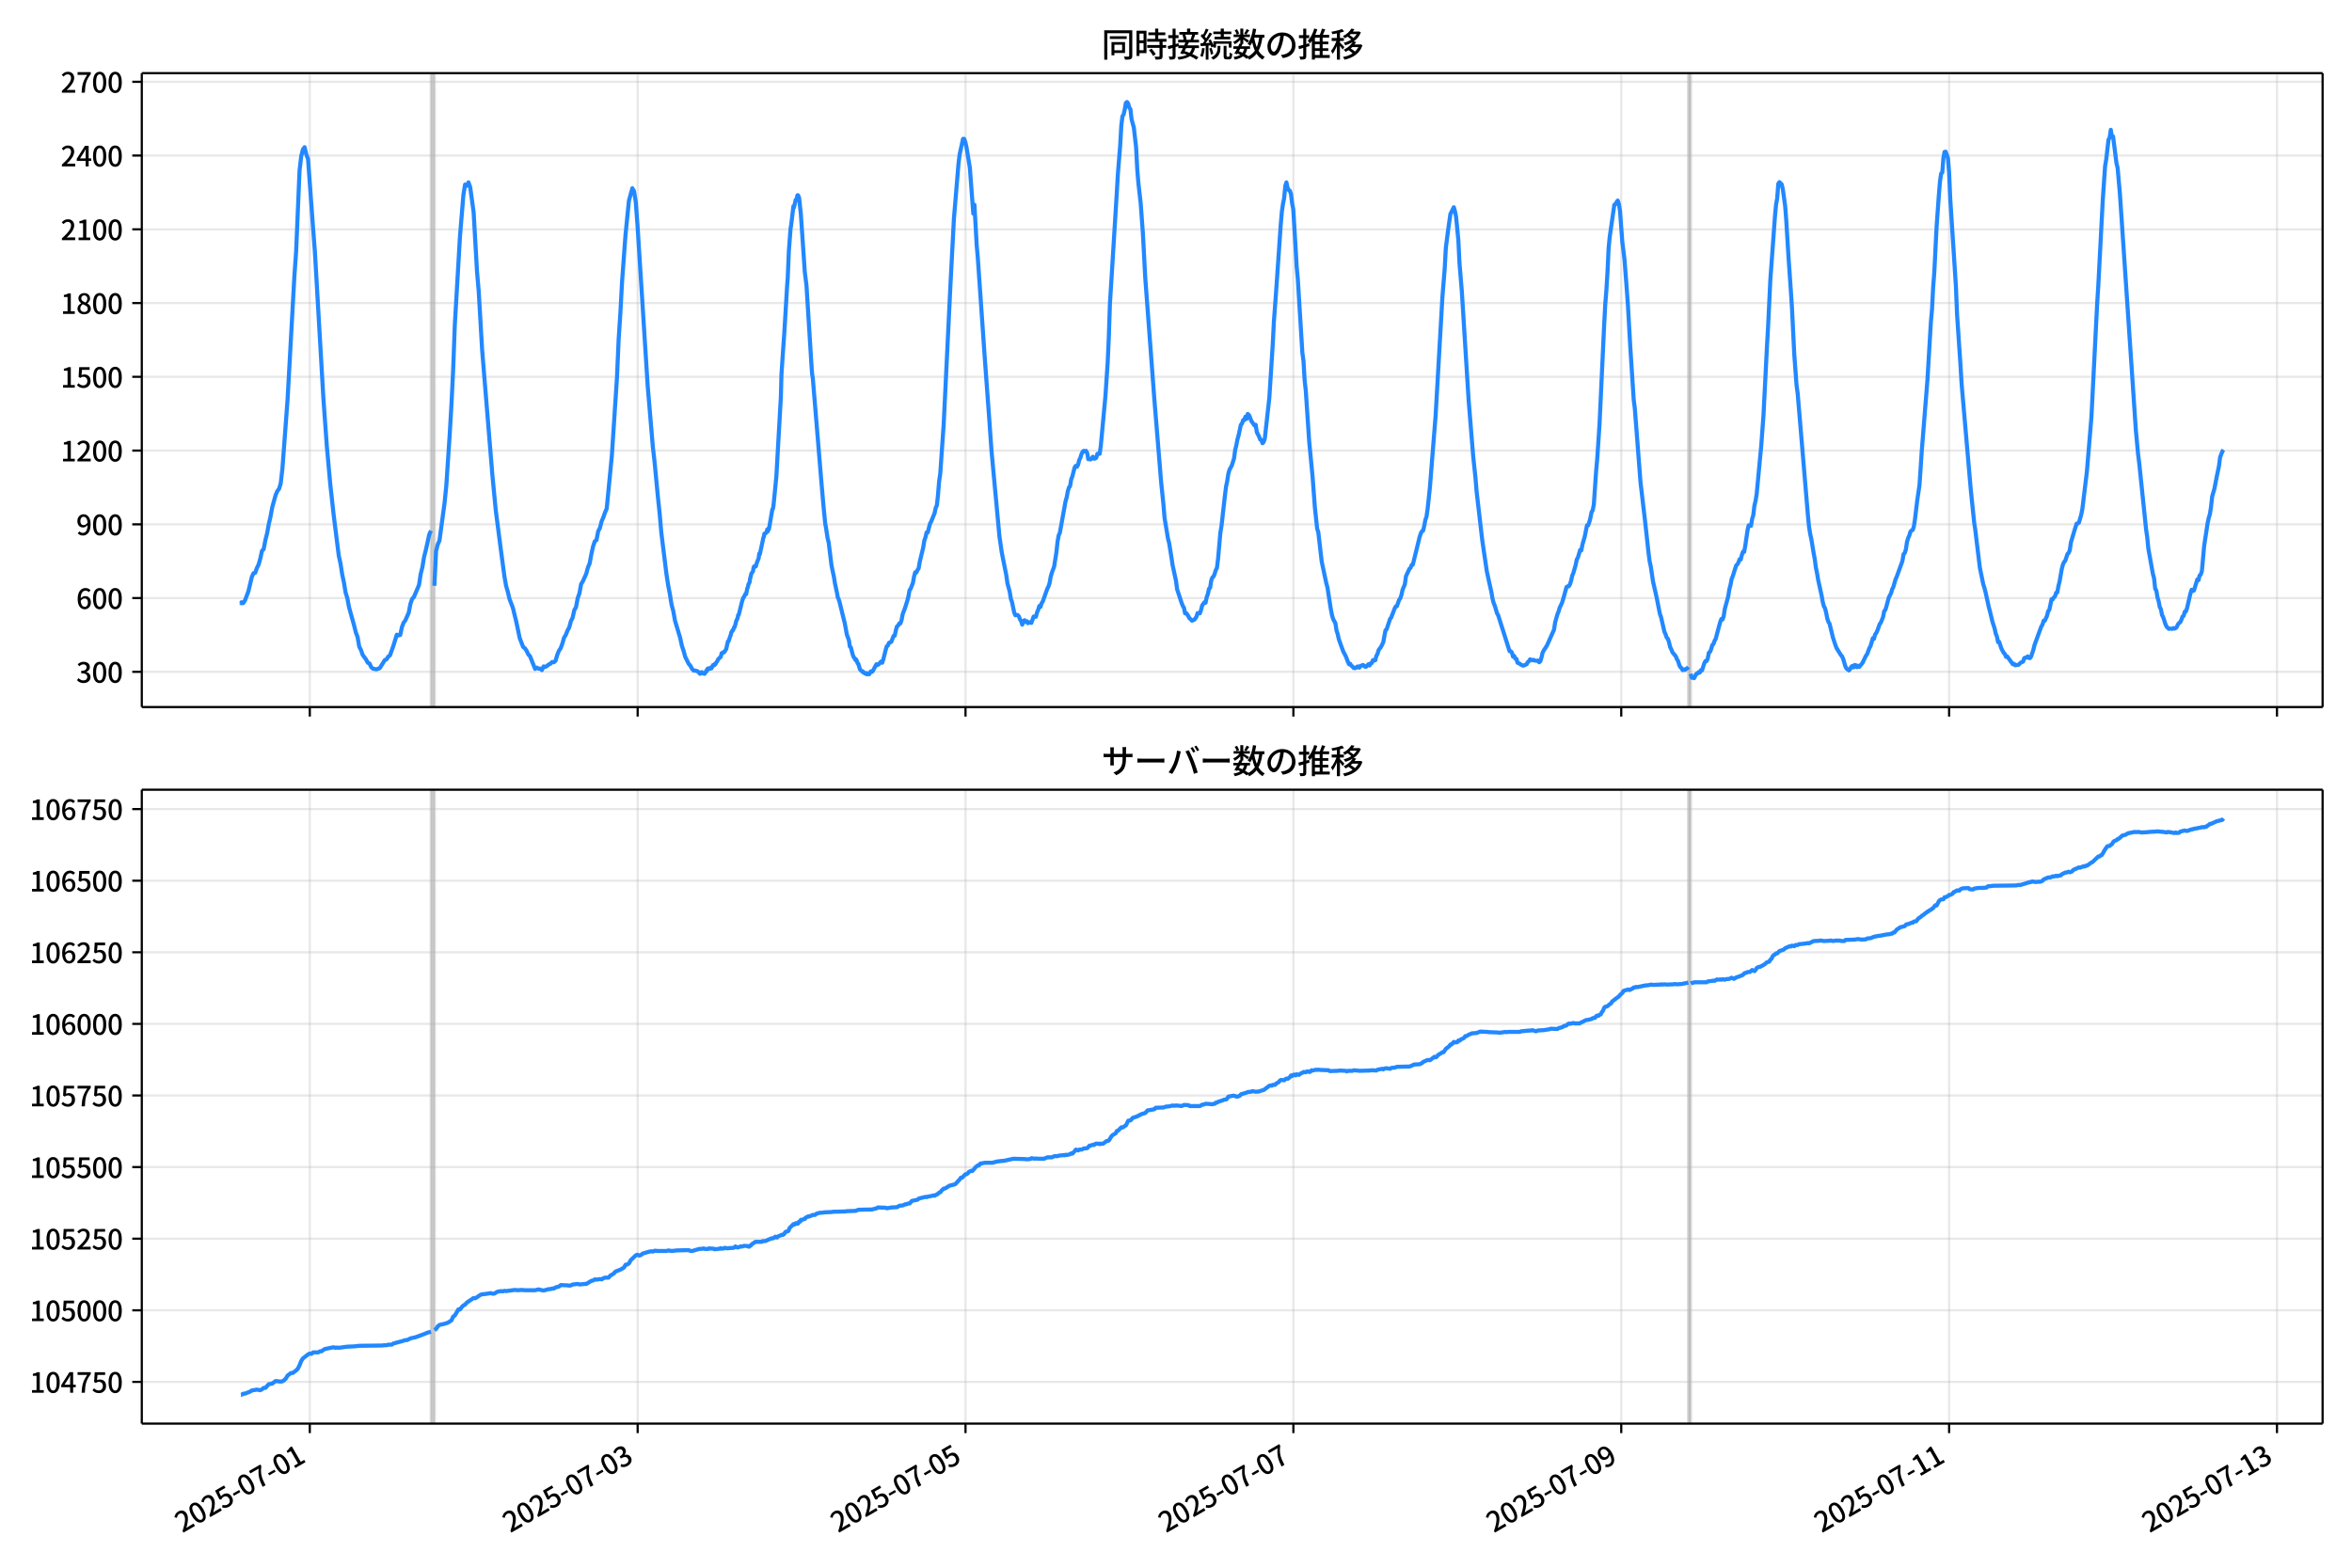 <!DOCTYPE svg  PUBLIC '-//W3C//DTD SVG 1.1//EN'  'http://www.w3.org/Graphics/SVG/1.1/DTD/svg11.dtd'>
<svg version="1.1" viewBox="0 0 864 576" xmlns="http://www.w3.org/2000/svg" xmlns:xlink="http://www.w3.org/1999/xlink">
 <defs>
  <style type="text/css">*{stroke-linejoin: round; stroke-linecap: butt}</style>
 </defs>
 <g id="aa">
  <g id="ab">
   <path d="m0 576h864v-576h-864z" fill="#fff"/>
  </g>
  <g id="ac">
   <g id="ad">
    <path d="m52.09 259.78h801.11v-232.9h-801.11z" fill="#fff"/>
   </g>
   <g id="ae">
    <path d="m158.34 259.78h1.255v-232.9h-1.255z" clip-path="url(#e)" fill="#808080" opacity=".3" stroke="#808080"/>
   </g>
   <g id="af">
    <path d="m620.23 259.78h.836v-232.9h-.836z" clip-path="url(#e)" fill="#808080" opacity=".3" stroke="#808080"/>
   </g>
   <g id="ag">
    <g id="ah">
     <g id="ai">
      <path d="m113.8 259.78v-232.9" clip-path="url(#e)" fill="none" stroke="#b0b0b0" stroke-linecap="square" stroke-opacity=".3" stroke-width=".8"/>
     </g>
     <g id="aj">
      <defs>
       <path id="h" d="m0 0v3.5" stroke="#000" stroke-width=".8"/>
      </defs>
      <use x="113.799" y="259.778" stroke="#000000" stroke-width=".8" xlink:href="#h"/>
     </g>
    </g>
    <g id="ak">
     <g id="al">
      <path d="m234.24 259.78v-232.9" clip-path="url(#e)" fill="none" stroke="#b0b0b0" stroke-linecap="square" stroke-opacity=".3" stroke-width=".8"/>
     </g>
     <g id="am">
      <use x="234.239" y="259.778" stroke="#000000" stroke-width=".8" xlink:href="#h"/>
     </g>
    </g>
    <g id="an">
     <g id="ao">
      <path d="m354.68 259.78v-232.9" clip-path="url(#e)" fill="none" stroke="#b0b0b0" stroke-linecap="square" stroke-opacity=".3" stroke-width=".8"/>
     </g>
     <g id="ap">
      <use x="354.679" y="259.778" stroke="#000000" stroke-width=".8" xlink:href="#h"/>
     </g>
    </g>
    <g id="aq">
     <g id="ar">
      <path d="m475.12 259.78v-232.9" clip-path="url(#e)" fill="none" stroke="#b0b0b0" stroke-linecap="square" stroke-opacity=".3" stroke-width=".8"/>
     </g>
     <g id="as">
      <use x="475.12" y="259.778" stroke="#000000" stroke-width=".8" xlink:href="#h"/>
     </g>
    </g>
    <g id="at">
     <g id="au">
      <path d="m595.56 259.78v-232.9" clip-path="url(#e)" fill="none" stroke="#b0b0b0" stroke-linecap="square" stroke-opacity=".3" stroke-width=".8"/>
     </g>
     <g id="av">
      <use x="595.56" y="259.778" stroke="#000000" stroke-width=".8" xlink:href="#h"/>
     </g>
    </g>
    <g id="aw">
     <g id="ax">
      <path d="m716 259.78v-232.9" clip-path="url(#e)" fill="none" stroke="#b0b0b0" stroke-linecap="square" stroke-opacity=".3" stroke-width=".8"/>
     </g>
     <g id="ay">
      <use x="716.001" y="259.778" stroke="#000000" stroke-width=".8" xlink:href="#h"/>
     </g>
    </g>
    <g id="az">
     <g id="ba">
      <path d="m836.44 259.78v-232.9" clip-path="url(#e)" fill="none" stroke="#b0b0b0" stroke-linecap="square" stroke-opacity=".3" stroke-width=".8"/>
     </g>
     <g id="bb">
      <use x="836.441" y="259.778" stroke="#000000" stroke-width=".8" xlink:href="#h"/>
     </g>
    </g>
   </g>
   <g id="bc">
    <g id="bd">
     <g id="be">
      <path d="m52.09 246.84h801.11" clip-path="url(#e)" fill="none" stroke="#b0b0b0" stroke-linecap="square" stroke-opacity=".3" stroke-width=".8"/>
     </g>
     <g id="bf">
      <defs>
       <path id="f" d="m0 0h-3.5" stroke="#000" stroke-width=".8"/>
      </defs>
      <use x="52.09" y="246.843" stroke="#000000" stroke-width=".8" xlink:href="#f"/>
     </g>
     <g id="bg">
      <!-- 300 -->
      <g transform="translate(27.99 250.83) scale(.1 -.1)">
       <defs>
        <path id="l" transform="scale(.016)" d="m1715-90q-371 0-656 90t-503 240q-217 150-377 323l359 474q211-205 479-359 269-153 634-153 269 0 467 92 199 93 311 266t112 423q0 256-125 451t-429 300q-304 106-835 106v551q467 0 732 105 266 106 384 291 119 186 119 423 0 307-192 489-192 183-531 183-269 0-503-119-233-118-438-316l-384 460q282 256 614 413 333 157 737 157 422 0 748-144 327-144 512-413 186-269 186-659 0-403-221-685-221-281-592-422v-26q269-70 490-227t349-400 128-557q0-422-215-726-214-304-573-468-358-163-787-163z"/>
        <path id="a" transform="scale(.016)" d="m1830-90q-460 0-806 275-346 276-535 823-188 547-188 1366 0 820 188 1357 189 538 535 803 346 266 806 266 461 0 800-269 340-269 528-803 189-534 189-1354 0-819-189-1366-188-547-528-823-339-275-800-275zm0 589q237 0 422 185 186 186 288 599 103 413 103 1091 0 679-103 1082-102 403-288 582-185 180-422 180-236 0-422-180-186-179-292-582-105-403-105-1082 0-678 105-1091 106-413 292-599 186-185 422-185z"/>
       </defs>
       <use xlink:href="#l"/>
       <use transform="translate(57)" xlink:href="#a"/>
       <use transform="translate(114)" xlink:href="#a"/>
      </g>
     </g>
    </g>
    <g id="bh">
     <g id="bi">
      <path d="m52.09 219.75h801.11" clip-path="url(#e)" fill="none" stroke="#b0b0b0" stroke-linecap="square" stroke-opacity=".3" stroke-width=".8"/>
     </g>
     <g id="bj">
      <use x="52.09" y="219.745" stroke="#000000" stroke-width=".8" xlink:href="#f"/>
     </g>
     <g id="bk">
      <!-- 600 -->
      <g transform="translate(27.99 223.73) scale(.1 -.1)">
       <defs>
        <path id="k" transform="scale(.016)" d="m1971-90q-339 0-634 144-294 144-518 435-224 292-352 733-128 442-128 1044 0 678 147 1161 148 483 397 784 250 301 570 445t665 144q397 0 688-147 292-147 490-359l-403-448q-128 154-327 253-198 99-409 99-307 0-567-182-259-182-413-605-153-422-153-1145 0-608 115-1002t326-589q212-195 493-195 212 0 375 121 163 122 259 343t96 522q0 300-90 511-89 212-259 320-169 109-419 109-211 0-451-134t-458-461l-25 538q134 192 313 323t374 201q196 71 375 71 397 0 694-163 298-163 467-490 170-326 170-825 0-468-195-817-195-348-512-544-317-195-701-195z"/>
       </defs>
       <use xlink:href="#k"/>
       <use transform="translate(57)" xlink:href="#a"/>
       <use transform="translate(114)" xlink:href="#a"/>
      </g>
     </g>
    </g>
    <g id="bl">
     <g id="bm">
      <path d="m52.09 192.65h801.11" clip-path="url(#e)" fill="none" stroke="#b0b0b0" stroke-linecap="square" stroke-opacity=".3" stroke-width=".8"/>
     </g>
     <g id="bn">
      <use x="52.09" y="192.647" stroke="#000000" stroke-width=".8" xlink:href="#f"/>
     </g>
     <g id="bo">
      <!-- 900 -->
      <g transform="translate(27.99 196.63) scale(.1 -.1)">
       <defs>
        <path id="p" transform="scale(.016)" d="m1562-90q-410 0-708 150-297 151-502 356l403 461q141-160 346-256t422-96q224 0 425 102 202 103 352 333 151 230 237 614 87 384 87 941 0 589-115 970t-323 563-496 182q-205 0-372-118-166-118-262-336t-96-525q0-301 86-512 87-211 259-323 173-112 417-112 224 0 460 141 237 141 448 461l32-544q-134-180-313-314t-371-208-384-74q-391 0-689 166-297 167-467 496-169 330-169 823 0 467 195 816t515 541 698 192q339 0 636-138 298-137 519-419 221-281 349-710t128-1018q0-691-141-1187t-391-807q-249-310-563-461-313-150-652-150z"/>
       </defs>
       <use xlink:href="#p"/>
       <use transform="translate(57)" xlink:href="#a"/>
       <use transform="translate(114)" xlink:href="#a"/>
      </g>
     </g>
    </g>
    <g id="bp">
     <g id="bq">
      <path d="m52.09 165.55h801.11" clip-path="url(#e)" fill="none" stroke="#b0b0b0" stroke-linecap="square" stroke-opacity=".3" stroke-width=".8"/>
     </g>
     <g id="br">
      <use x="52.09" y="165.549" stroke="#000000" stroke-width=".8" xlink:href="#f"/>
     </g>
     <g id="bs">
      <!-- 1200 -->
      <g transform="translate(22.29 169.53) scale(.1 -.1)">
       <defs>
        <path id="g" transform="scale(.016)" d="m544 0v608h1037v3277h-845v467q333 58 579 147 247 90 451 218h557v-4109h915v-608h-2694z"/>
        <path id="c" transform="scale(.016)" d="m282 0v429q697 621 1164 1136 468 515 701 956 234 442 234 826 0 256-87 451-86 196-262 301-176 106-445 106-275 0-506-151-230-150-422-368l-416 410q301 333 637 518 336 186 803 186 429 0 749-176t496-493 176-745q0-455-224-919t-615-935q-390-470-889-950 186 20 394 36t374 16h1184v-634h-3046z"/>
       </defs>
       <use xlink:href="#g"/>
       <use transform="translate(57)" xlink:href="#c"/>
       <use transform="translate(114)" xlink:href="#a"/>
       <use transform="translate(171)" xlink:href="#a"/>
      </g>
     </g>
    </g>
    <g id="bt">
     <g id="bu">
      <path d="m52.09 138.45h801.11" clip-path="url(#e)" fill="none" stroke="#b0b0b0" stroke-linecap="square" stroke-opacity=".3" stroke-width=".8"/>
     </g>
     <g id="bv">
      <use x="52.09" y="138.451" stroke="#000000" stroke-width=".8" xlink:href="#f"/>
     </g>
     <g id="bw">
      <!-- 1500 -->
      <g transform="translate(22.29 142.44) scale(.1 -.1)">
       <defs>
        <path id="b" transform="scale(.016)" d="m1715-90q-365 0-653 90t-506 237q-217 147-383 307l352 480q134-134 294-246t361-183q202-70 452-70 262 0 473 118 212 119 333 346 122 227 122 541 0 460-247 716-246 256-649 256-224 0-384-64t-365-198l-365 237 141 2240h2387v-627h-1747l-109-1204q154 77 307 118 154 42 340 42 397 0 723-160t518-490q192-329 192-847 0-519-224-887t-586-560q-361-192-777-192z"/>
       </defs>
       <use xlink:href="#g"/>
       <use transform="translate(57)" xlink:href="#b"/>
       <use transform="translate(114)" xlink:href="#a"/>
       <use transform="translate(171)" xlink:href="#a"/>
      </g>
     </g>
    </g>
    <g id="bx">
     <g id="by">
      <path d="m52.09 111.35h801.11" clip-path="url(#e)" fill="none" stroke="#b0b0b0" stroke-linecap="square" stroke-opacity=".3" stroke-width=".8"/>
     </g>
     <g id="bz">
      <use x="52.09" y="111.353" stroke="#000000" stroke-width=".8" xlink:href="#f"/>
     </g>
     <g id="ca">
      <!-- 1800 -->
      <g transform="translate(22.29 115.34) scale(.1 -.1)">
       <defs>
        <path id="x" transform="scale(.016)" d="m1830-90q-441 0-787 163-345 164-547 448-202 285-202 650 0 314 122 557t314 419 403 291v32q-256 186-442 458-185 272-185 643 0 365 176 640t480 425q304 151 694 151 410 0 704-160t457-439q164-278 164-649 0-237-96-448t-234-381q-137-169-291-278v-32q218-115 397-285 179-169 288-406t109-557q0-346-189-628-189-281-532-448-342-166-803-166zm314 2708q205 198 310 419 106 221 106 464 0 211-83 384t-247 272q-163 99-393 99-288 0-480-183-192-182-192-502 0-256 134-429 135-172 359-294t486-230zm-294-2170q236 0 418 89 183 90 285 253 103 164 103 388 0 211-90 367-89 157-246 272-157 116-368 215t-454 195q-244-173-398-426-153-252-153-553 0-237 118-416 119-179 324-282 205-102 461-102z"/>
       </defs>
       <use xlink:href="#g"/>
       <use transform="translate(57)" xlink:href="#x"/>
       <use transform="translate(114)" xlink:href="#a"/>
       <use transform="translate(171)" xlink:href="#a"/>
      </g>
     </g>
    </g>
    <g id="cb">
     <g id="cc">
      <path d="m52.09 84.255h801.11" clip-path="url(#e)" fill="none" stroke="#b0b0b0" stroke-linecap="square" stroke-opacity=".3" stroke-width=".8"/>
     </g>
     <g id="cd">
      <use x="52.09" y="84.255" stroke="#000000" stroke-width=".8" xlink:href="#f"/>
     </g>
     <g id="ce">
      <!-- 2100 -->
      <g transform="translate(22.29 88.241) scale(.1 -.1)">
       <use xlink:href="#c"/>
       <use transform="translate(57)" xlink:href="#g"/>
       <use transform="translate(114)" xlink:href="#a"/>
       <use transform="translate(171)" xlink:href="#a"/>
      </g>
     </g>
    </g>
    <g id="cf">
     <g id="cg">
      <path d="m52.09 57.157h801.11" clip-path="url(#e)" fill="none" stroke="#b0b0b0" stroke-linecap="square" stroke-opacity=".3" stroke-width=".8"/>
     </g>
     <g id="ch">
      <use x="52.09" y="57.157" stroke="#000000" stroke-width=".8" xlink:href="#f"/>
     </g>
     <g id="ci">
      <!-- 2400 -->
      <g transform="translate(22.29 61.143) scale(.1 -.1)">
       <defs>
        <path id="q" transform="scale(.016)" d="m2170 0v3072q0 192 12 457 13 266 20 458h-26q-90-179-183-365-92-185-195-364l-921-1415h2579v-576h-3328v493l1875 2957h858v-4717h-691z"/>
       </defs>
       <use xlink:href="#c"/>
       <use transform="translate(57)" xlink:href="#q"/>
       <use transform="translate(114)" xlink:href="#a"/>
       <use transform="translate(171)" xlink:href="#a"/>
      </g>
     </g>
    </g>
    <g id="cj">
     <g id="ck">
      <path d="m52.09 30.059h801.11" clip-path="url(#e)" fill="none" stroke="#b0b0b0" stroke-linecap="square" stroke-opacity=".3" stroke-width=".8"/>
     </g>
     <g id="cl">
      <use x="52.09" y="30.059" stroke="#000000" stroke-width=".8" xlink:href="#f"/>
     </g>
     <g id="cm">
      <!-- 2700 -->
      <g transform="translate(22.29 34.045) scale(.1 -.1)">
       <defs>
        <path id="j" transform="scale(.016)" d="m1235 0q32 646 109 1187t224 1024 384 941 576 938h-2208v627h3027v-455q-409-512-665-989-256-476-397-969t-205-1053-90-1251h-755z"/>
       </defs>
       <use xlink:href="#c"/>
       <use transform="translate(57)" xlink:href="#j"/>
       <use transform="translate(114)" xlink:href="#a"/>
       <use transform="translate(171)" xlink:href="#a"/>
      </g>
     </g>
    </g>
   </g>
   <g id="cn">
    <path d="m88.504 221.46.119.181.105-.361.435.361.222-.09.592-.903 1.255-3.342 1.276-5.329.625-1.355.629-.181.591-1.716.627-1.265.627-2.168.627-2.89.627-.632.627-3.342.627-2.439.627-3.432.627-2.71.627-3.432 1.255-4.516.627-1.445.627-.813.627-2.078.627-5.51 1.882-25.201 2.509-45.434.627-8.852 1.255-29.717.627-5.51.627-2.439.627-.813.627 2.71.627 1.626 1.882 25.833.627 8.129 3.136 54.106 1.255 17.433 1.255 13.91 1.255 11.381 1.882 14.994.627 2.8.627 4.065.627 2.89.627 3.794.627 1.987.627 3.342 1.882 6.774.627 2.529.627 1.626.627 3.613.627 1.174.627 1.806 1.255 1.716.627 1.174.627.271.627 1.355.627.542 1.255.271 1.255-.452 1.882-2.981.627-.271.627-.994.627-.452 1.255-3.523 1.255-4.065.627.271.627-.181.627-2.89.627-1.626.627-.813 1.255-2.89.627-3.252.627-1.806.627-.632 1.882-4.426.627-4.065.627-2.529.627-3.794.627-2.439 1.255-5.691.627-1.445m1.255 20.233.627-12.736.627-2.439.627-1.445 1.882-13.91.627-6.232 1.255-18.878.627-10.749.627-12.736.627-16.891 1.882-32.247 1.255-15.265.627-3.884.627.452.627-1.265.627 1.806 1.255 9.123 1.255 21.949.627 7.226 1.255 21.588 3.764 45.976 1.255 13.007 1.882 14.543 1.255 9.394.627 3.613.627 2.168.627 2.619 1.255 3.342 1.255 5.149 1.255 5.962 1.255 3.252.627.452.627.903.627 1.355.627.632 1.882 4.697.627-.452.627.361h.627l.627.542.627-1.355.627.181.627-.361.627-.542.627-.271.627-.632.627.09.627-.542.627-2.168.627-1.536.627-.903.627-1.716.627-2.168.627-.994.627-1.626.627-1.084.627-2.349.627-1.265.627-2.8.627-1.084.627-3.342.627-1.716.627-3.432.627-.994 1.255-2.8.627-2.349.627-1.445.627-3.432.627-2.8.627-1.897.627-.452.627-3.252.627-1.174.627-2.439.627-1.445.627-1.806.627-1.445 1.882-19.42 1.882-28.633.627-14.272.627-9.484.627-11.652 1.255-17.072 1.255-12.555 1.255-4.607.627 1.084.627 3.884.627 8.31 3.764 59.344 1.882 22.311.627 5.42 1.255 13.188.627 5.871.627 7.226 1.882 15.175.627 4.065.627 3.252.627 3.884.627 2.349.627 3.523 1.882 6.232.627 2.89.627 1.897.627 2.258 1.255 2.529.627.723.627 1.174.627.632h.627l.836.271.836.903.209-.09.418-.542.418.452.209-.09.418.271.418-.632.209-.542.209.181.209-.813.209-.181h.209l.209.181.209-.181.209.09.209-.452.209.361.627-1.265.209.181.209-.09.209-.452.209.09.418-.813.209-.181.418-.903.209-.09.418-.542.209-.09.209-.542.209-.903.209.09.418-.452.209.09.418-.542.418-.723.627-2.8h.209l.836-2.439.209-.903.209-.181.209-.542h.209l.418-1.174.209-.09.627-2.439.209-.271.209-.542.209-1.084.209-.09 1.255-5.058.418-1.265.209-.181.418-.813.209-.452.209.181.418-2.168.209-.361.209-1.084.418-.723.209-1.445.209-.632.209-1.084.627-.903.209-1.265.209-.542.209-.09.209.181.209-.09.418-1.445.627-1.536.209-1.716.209.271 1.046-4.878.209-1.084.209-.452.209-1.174.627-.271.209-.452.209-.813.209.723.209-1.084.209.271 1.255-7.316.209-.181.209-1.174 1.046-10.568 1.673-29.446.209-8.129.627-9.394.418-5.781 1.046-17.614.209-2.619.418-9.936.627-8.31.209-1.174.836-7.045.209.452.627-2.8.209-.181.209-.361.209-1.084.209-.09.418.903.418 3.974.209 1.806 1.464 21.498.627 5.058.418 6.684 1.464 23.395.209 2.619.209 1.084 3.136 37.937.836 9.575.627 6.323.209.994.627 4.065.418 1.716 1.046 8.491.627 2.981.209.903.418 2.619.836 3.884.209 1.355.209.271.418 1.265 1.673 6.865.209.723.836 4.516.627 1.716.209.813.209 1.716.418.452.627 2.439.418 1.174.418.361.209.632.209-.271.209.361.418 1.174.209.09.627 2.078.418.452.209.09.209.271.209-.09.209.452.418.09.209.271.418-.181.209.452.209-.361.627.361.418-.632.209-.452.418.181.418-.452.627-1.265.627-1.084.418.271.418-.271.836-.994.418.452.418-1.265.836-3.342.418-1.445.418-.271.418-.994.836-.361.836-2.168.418-.09.418-1.987.418-1.445.418-.271.418-.813h.418l.418-1.174.418-2.258.836-2.168.836-2.619.418-1.626.418-2.349.418-.542.836-2.168.418-2.349.418-1.536.418.09.418-.903.418-.632.418-2.439 1.255-5.149.418-2.619.418-1.174.418-1.806h.418l.836-3.252.418-.723.836-2.078.418-.994.418-1.987.418-.903.418-3.794.418-5.058.418-2.8.836-12.104.418-5.962 2.509-51.757 1.255-23.937 1.673-20.052.418-3.432 1.255-5.781h.418l.418 1.174.418 1.806 1.255 7.678 1.255 16.801.418-3.252.836 14.904.418 4.787 2.509 36.131 1.673 22.762.836 11.833 2.927 31.524.836 5.781 1.673 8.4.418 2.981.836 3.071.418 2.619.418 1.174.836 3.974.418.903.418-.181.418.09.418.452.418 1.084.418.632.418 1.355.418-1.174.418-.452.418.632.418-.271.418.723.418-.361.836.271.836-2.349.836.09.418-1.626.418-.903.418-1.445.418.361.418-1.355.418-.632 1.673-4.697.418-.813.418-1.265.418-2.349.418-1.445.836-2.258.836-5.239.418-3.884.418-2.349.418-.903 2.091-11.562.418-1.445.418-2.258.418-1.445.418-.452.418-2.529.418-1.084.836-3.252.418-.632.418.361.418-.723.418-1.716.418-.813.418-1.355.418-.903.418-.361.418.271.418-.271.418.723.418 2.349.418-.09.418.181.418-.361.418-.632.418.723.418-.09.418-.271.418-1.445h.836l.418-2.981 1.673-17.975.836-12.375.418-9.123.418-12.646 1.255-20.233 1.255-20.323.418-7.226.836-10.297.418-7.407.418-3.432.418-.632.418-1.806.418-2.439.418-.361.418.542.418 1.536.418.542.418 3.703.836 3.071.836 7.316.418 8.039.418 5.058.836 7.316.836 11.471.836 15.807 3.346 44.712 2.509 30.621.836 8.129.418 4.968 1.255 7.587.418 1.626.836 5.149.418 2.89 1.255 5.781.418 3.161 1.673 5.058.418 1.084.418.632.418 2.078.418-.09.418.542.836 1.445.418.271.418.542.836-.361.418-.452.418-.632.418-1.355.836.09.418-1.174.418-1.716.836-1.174.418.181.418-2.078.418-1.084.418-1.987.418-.361.418-2.71.418-1.084.418-.361.418-.994.418-1.355.418-.813.418-3.432.836-9.484.418-2.529 1.255-11.11.418-3.342.418-1.987.418-2.71.418-1.445.836-1.536.836-2.619.418-3.161.418-1.626.418-2.258.418-1.445.836-3.884.418-.452.418-1.265h.418l.418-1.265.418.813.418-1.806.418.361.418.813.418 1.265 1.255 1.806.418-.271.418 2.71.836 1.626.418 1.084.418.181.418 1.174.418-.452.418-1.265 1.673-14.994 1.255-19.691.418-8.31.836-11.291 1.673-24.207.418-4.878.418-2.89.418-2.078.418-4.426.418-1.355.418 1.987.418.813.418.271.418 1.174.418 3.432.418 2.168.836 13.73.418 7.407.418 4.516 1.673 27.098.418 3.071.418 7.045.418 3.794 1.255 18.698 1.255 13.097.836 11.2.836 7.768.418 1.265 1.255 10.839 1.673 7.858.418 1.536 1.255 8.039.418 2.168.418 1.445.836 1.536.418 2.71.418 1.265.418 1.897.836 2.349.836 2.258.836 1.536.836 2.168.418.903.418-.181.418.723.418.271.418.542.418.09.418-.09.418-.452.418-.09.418.452.418-.632.418-.09.418-.271.418.181.418.452h.418l.836-.903.418.452.418-.813.418-.09.418-1.084.418.181.418-.09.418-1.626.418-.723.418-1.445.836-1.084.836-1.716.836-4.426.418-.361 1.255-3.794.418-.542 1.255-3.252.418-.813.418-.09.836-2.349.418-.542.418-1.265.418-1.897.836-1.987.418-2.981 1.255-2.71.418-.361.418-1.084.418-.09 2.509-10.207.418-1.265.418-.813.418-.181.418-1.716.418-2.258.418-1.174.418-2.89.836-7.858.836-10.568 1.255-15.717 2.509-43.808.836-10.297.418-7.678.836-6.503.836-5.871 1.255-2.529.418 1.445.418 2.078.836 8.581.418 8.491.836 10.026 2.509 40.105 1.673 20.685.836 7.858.418 5.058 2.091 18.065 1.673 11.381.836 3.884.836 3.703.418 2.439.418 1.626.418.994.836 2.8.418.723 4.182 13.188h.418l.418.452.418 1.536.418-.271.418.994.418.09.418 1.445.836.361.418.361.836.361 1.255-.542.418-.813.418-.271.418-.723.836.361.418-.181.418.271.836.09.418-.09.418.632.418-.361.418-1.355.418-1.806.418-.813.836-1.265.418-.723 2.091-4.697.418-.903.418-2.71.836-2.981.418-.994.418-1.445.836-1.716.836-2.8.836-3.071.418-.271h.418l.418-.723.418-1.265.418-1.897.418-.994.836-2.89.418-2.078.418-.723.836-2.8.418.181.418-2.168.836-2.89.836-4.155h.418l.418-1.174.418-1.536.418-2.168.418-.632.418-2.168.836-12.194.418-4.697.836-12.555 1.673-35.95.418-7.949.418-5.239.418-6.774.418-8.942.418-4.155 1.255-8.762.418-2.89.418-.181.418-.813.418-.542.418 1.265.418 2.619.836 11.291.836 6.774.836 11.02.418 5.871.836 14.814 1.255 19.42.418 3.342 2.091 27.098 1.673 14.272 1.255 11.471.418 3.252.418 1.897.836 5.6 1.255 5.51 1.255 6.323.418 1.174 1.255 5.42.418.903.418 1.265.418.361.418 1.265.418 1.806.418.813.418 1.084 1.255 1.536.418 1.084.418.632.418 1.445.418.813.418.361.418.723.418-.271.418.181.418-.361.418-.181.418-.542m.836 2.529.418 1.445.418-.09.418.271.836-1.626.418-.09.418-.542.418.181.418-.903.418.09.836-2.619.418-.813h.418l.418-.903.418-2.168.418-.271.418-.994.418-1.536.418-.361.418-1.174.418-.723.836-3.161.836-3.071.418-1.084.418.181.418-1.174.418-2.71 1.255-4.607.418-2.619.418-1.536.418-2.258.418-.994 1.255-3.974.418-.361.418-.723.418-1.174.418.09.418-1.716.418-1.174.418.09.418-2.349.836-5.691.418-1.716.836.181.418-2.529.418-1.355.418-3.523.418-1.716.418-2.619 1.673-17.704.836-11.381 1.255-24.84.418-7.407.836-17.343 1.673-23.033.418-4.516.418-2.349.418-5.42.418-.542.836.813.418 1.897.836 6.052.418 5.42.836 13.639.836 12.013.418 6.413.836 16.981.836 11.291.418 3.071 3.764 44.802.418 4.245.418 2.619.418 1.897.836 5.058.418 2.258.418 3.161.418 1.987.418 2.529 1.255 5.691.418 2.349.418 1.626.418.723.418 1.626.418 2.168.418 1.265.418.632 1.255 5.149.836 2.529.418 1.174 1.673 2.71.418.452.418.994.836 2.8.418.723.836.632.418-.452.418-.813.418-.361.418.542.418-.903.418.09.418.723.418-.542.418.452.836-.994.418-.542 1.255-2.619.418-.542.836-2.258.418-.723.836-2.89.418.271.418-1.626.418-.542.418-.903.836-2.349.418-.542.836-2.078.418-2.168.418-.452.418-1.355.836-3.161.836-1.626.418-1.445.418-.813.836-2.89.418-.903 2.091-5.781.418-2.529.418-.361.418-1.265.418-2.8.418-1.445.418-.903.418-1.445.418-.452.418-.181.418-1.174.418-2.71.836-6.955.836-5.691.836-12.555 2.091-26.195 1.255-21.136.418-4.697.418-8.22.418-5.329.836-16.71.836-11.652.418-5.058.418-2.89.418-.361.418-5.329.418-2.258.418-.09.836 2.439.418 5.239.418 9.575 2.091 32.337.418 10.297 1.255 18.517.418 7.045 3.346 38.569 1.255 12.194.418 2.8 1.673 13.82 1.255 6.142.418 1.265.418 1.626 1.255 5.691.418 1.536.836 3.523.836 2.619.418 1.897.418.994.418 2.078.418-.09.836 2.529.836 1.536.418.361.418 1.084.418-.181 2.091 2.89.418-.181.418.542 1.255-.181.836-.813.836-.361.418-1.265.418-.181h.418l.418-.452.418.542.418.09.418-.542.836-2.529.418-1.716 2.509-6.865.418-.632.418-1.445h.418l.836-1.806.418-1.716.418-.452.836-3.974.418.09.418-.723.418-.361.418-1.355.418-.09.418-2.349.418-1.626.836-4.787.418-1.536.418-.903.418-.452.836-2.529.418-.361.418-.994.418-2.89 1.255-4.245.836-2.619.418-.09.418-.271.836-2.89.418-2.078 1.673-13.73 1.255-15.085.418-5.149 2.091-41.37.418-6.594 1.673-31.976.836-12.194.418-2.439.836-7.226.418-.723.418-2.89.418 2.619.418-.181 1.255 9.846.418 1.716.836 9.484 5.855 86.804.836 9.033.418 3.252 2.509 24.207.418 2.89.418 4.245 1.673 9.304.418 1.536.418 3.884.418.632.418 2.529.418 1.355.418 2.168.418.813.418 2.168.418.723.836 2.619.418.903.836.813.418-.09.836.09.418-.271.418.181.418-.181.418-.452.418-.903.418-.542.418-.271.418-.903.418-1.174.418-.271.418-1.536.418-.09.418-1.265.836-3.613.418-1.806.418-1.265.418.452.418-.181 1.255-4.065.418.271.418-1.716.418-.361.418-1.265.836-9.304 1.255-8.22.418-1.987.418-1.355.418-2.619.418-3.884.836-2.89.836-4.336.836-3.974.418-3.252.836-2.168.418-.542v0" clip-path="url(#e)" fill="none" stroke="#28f" stroke-linecap="square" stroke-width="1.5"/>
   </g>
   <g id="co">
    <path d="m52.09 259.78v-232.9" fill="none" stroke="#000" stroke-linecap="square" stroke-width=".8"/>
   </g>
   <g id="cp">
    <path d="m853.2 259.78v-232.9" fill="none" stroke="#000" stroke-linecap="square" stroke-width=".8"/>
   </g>
   <g id="cq">
    <path d="m52.09 259.78h801.11" fill="none" stroke="#000" stroke-linecap="square" stroke-width=".8"/>
   </g>
   <g id="cr">
    <path d="m52.09 26.88h801.11" fill="none" stroke="#000" stroke-linecap="square" stroke-width=".8"/>
   </g>
   <g id="cs">
    <!-- 同時接続数の推移 -->
    <g transform="translate(404.64 20.88) scale(.12 -.12)">
     <defs>
      <path id="w" transform="scale(.016)" d="m1587 3936h3232v-518h-3232v518zm320-1114h557v-2534h-557v2534zm301 0h2291v-2086h-2291v512h1734v1069h-1734v505zm-1683 2260h5113v-570h-4524v-5056h-589v5626zm4768 0h595v-4896q0-250-67-397t-227-218q-160-77-426-96t-675-19q-13 83-45 192t-77 218q-45 108-89 185 281-13 527-13 247 0 330 0 83 7 118 42 36 35 36 112v4890z"/>
      <path id="u" transform="scale(.016)" d="m2714 4672h3238v-525h-3238v525zm-244-1235h3712v-538h-3712v538zm20-1184h3635v-531h-3635v531zm1523 3155h595v-2310h-595v2310zm832-2451h589v-2823q0-230-61-364-61-135-227-199-167-70-423-86t-633-16q-20 121-78 285-57 163-121 284 275-6 509-9t310-3q77 6 106 28 29 23 29 93v2810zm-2023-1677 487 282q153-160 313-352t294-381q135-189 206-343l-519-313q-64 153-189 348-124 196-278 394-154 199-314 365zm-2086 3718h1619v-4281h-1619v544h1056v3187h-1056v550zm32-1843h1293v-537h-1293v537zm-320 1843h563v-4832h-563v4832z"/>
      <path id="v" transform="scale(.016)" d="m3866 5408h614v-870h-614v870zm-1479-653h3597v-518h-3597v518zm-230-1485h4e3v-518h-4e3v518zm825 922 519 102q64-160 121-342 58-182 96-352 39-170 45-304l-544-128q-6 134-42 313-35 180-83 365-48 186-112 346zm1856 109 589-71q-96-275-202-557-105-281-195-486l-518 77q58 147 122 329 64 183 118 372t86 336zm-2643-2106h3943v-518h-3943v518zm1408 685 602-115q-167-371-362-784t-390-797-362-685l-525 179q160 288 346 666t368 784 323 752zm-659-2157 358 403q352-102 733-240 381-137 752-304 371-166 697-336 327-169 558-329l-384-461q-218 160-532 336-313 176-685 345-371 170-755 323-384 154-742 263zm1894 1114 583-71q-122-550-353-944-230-393-604-662t-922-435q-547-167-1296-269-25 128-93 269-67 141-137 230 678 64 1168 192t819 349q330 221 531 550 202 330 304 791zm-4684 217q396 90 953 240 557 151 1120 311l77-544q-525-154-1053-311-528-156-963-284l-134 588zm121 2093h1965v-563h-1965v563zm819 1248h576v-5229q0-236-51-374t-192-208q-141-77-355-99-214-23-541-16-13 115-64 288t-109 294q205-6 381-6t234 0q64 0 92 28 29 29 29 93v5229z"/>
      <path id="t" transform="scale(.016)" d="m4058 5408h595v-1798h-595v1798zm-1415-563h3443v-499h-3443v499zm231-992h3008v-499h-3008v499zm-224-877h3475v-1203h-531v729h-2432v-729h-512v1203zm1964-877h551v-1881q0-122 22-157 23-35 106-35 25 0 92 0 68 0 135 0t99 0q51 0 83 54t45 224 19 515q90-70 234-131t259-93q-19-429-83-662-64-234-183-326-118-93-316-93-39 0-103 0t-134 0-138 0q-67 0-99 0-237 0-365 64t-176 218q-48 153-48 422v1881zm-1164-6h550v-455q0-243-48-528-48-284-186-579-137-294-409-572-272-279-727-503-70 90-192 208-121 118-230 195 416 205 665 438 250 234 371 474 122 240 164 467 42 228 42 413v442zm-2240 3309 524-192q-121-244-259-503-137-259-275-496t-259-416l-410 173q122 186 246 438 125 253 240 515 116 263 193 481zm716-743 500-230q-224-359-496-756-272-396-548-764-275-368-518-650l-358 205q179 211 377 483 199 272 387 569 189 298 358 592 170 295 298 551zm-1721-665 307 403q166-154 339-340 173-185 320-364t224-327l-326-460q-77 160-218 348-141 189-314 384-172 196-332 356zm1485-832 435 179q128-211 249-458 122-246 215-474 93-227 137-412l-473-211q-32 185-119 422-86 237-201 486-115 250-243 468zm-1530-583q422 26 998 54 576 29 1184 68l7-499q-570-45-1127-84-556-38-992-70l-70 531zm1702-992 436 135q121-276 214-596t118-556l-454-148q-26 237-112 563-86 327-202 602zm-1363 109 499-83q-57-455-163-897-105-441-253-748-51 32-134 73-83 42-170 83-86 42-144 62 148 294 234 697t131 813zm691 627h525v-2861h-525v2861z"/>
      <path id="n" transform="scale(.016)" d="m224 2022h3187v-499h-3187v499zm51 2247h3111v-487h-3111v487zm1127-1735 563-121q-154-320-333-672t-352-679q-173-326-326-582l-532 173q148 243 324 566t345 669q170 346 311 646zm934-832 563-64q-89-480-262-838t-461-614-701-432-976-298q-25 128-99 269t-157 237q659 102 1085 303 426 202 666 554t342 883zm422 3597 519-211q-147-218-298-436-150-217-278-377l-403 186q121 173 252 413 132 240 208 425zm-1203 109h563v-2957h-563v2957zm-1075-320 448 186q134-192 246-420 112-227 157-393l-467-211q-38 172-147 406t-237 432zm1094-1050 397-236q-160-263-400-529-240-265-519-489-278-224-553-378-51 103-141 237-89 135-179 218 269 109 534 294 266 186 493 416 228 231 368 467zm487-204q83-45 246-145 163-99 352-211t346-211 221-150l-327-423q-83 77-230 198-147 122-317 253-170 132-327 250-156 119-259 189l295 250zm1798 396h2311v-556h-2311v556zm115 1178 615-90q-103-640-263-1235t-384-1101q-224-505-512-889-44 57-134 134t-186 157-166 125q275 339 473 796 199 458 340 995 141 538 217 1108zm1223-1510 614-58q-147-1101-445-1940-297-838-813-1443-515-604-1321-1014-26 71-90 177-64 105-134 208-70 102-128 159 742 346 1212 880 471 535 730 1290 260 755 375 1741zm-1005-135q134-851 387-1597 253-745 659-1305 407-560 1002-874-70-57-154-150-83-93-154-189-70-96-121-179-633 371-1056 988-422 618-688 1434-265 816-425 1783l550 89zm-3309-3065 327 416q377-148 754-330 378-182 701-378 324-195 548-368l-416-435q-211 179-519 378-307 198-666 383-358 186-729 334z"/>
      <path id="s" transform="scale(.016)" d="m3686 4378q-64-493-163-1041-99-547-265-1084-192-653-432-1104t-522-688-595-237q-320 0-596 221-275 221-448 621-172 400-172 931 0 537 220 1017 221 480 611 851 391 372 909 583 519 211 1121 211 576 0 1040-186 464-185 793-515 330-329 502-771 173-441 173-941 0-672-278-1194-278-521-816-851-538-329-1318-444l-378 601q166 20 307 42t263 48q307 70 585 217 279 148 496 375 218 227 342 534 125 308 125 692t-122 713q-121 330-358 573-236 243-582 380-346 138-781 138-525 0-935-186-409-185-694-489-284-304-432-656-147-352-147-678 0-365 89-605 90-240 224-355 135-115 276-115t288 144 297 457q151 314 298 800 147 461 246 982 100 522 145 1021l684-12z"/>
      <path id="o" transform="scale(.016)" d="m2995 2925h2893v-519h-2893v519zm0-1280h2893v-519h-2893v519zm-64-1299h3232v-557h-3232v557zm1312 3577h563v-3763h-563v3763zm429 1466 634-141q-154-390-340-794-185-403-339-684l-512 140q103 199 208 458 106 259 195 528 90 269 154 493zm-1472 25 582-147q-153-518-371-1018-217-499-483-931t-573-758q-38 64-109 160-70 96-147 198-77 103-141 160 416 416 733 1034t509 1302zm128-1203h2720v-537h-2720v-4205h-582v4422l313 320h269zm-3174-2157q396 90 953 240 557 151 1120 311l77-544q-525-154-1053-311-528-156-963-284l-134 588zm121 2093h1965v-563h-1965v563zm819 1248h576v-5229q0-236-51-374t-192-208q-141-77-355-99-214-23-541-16-13 115-64 288t-109 294q205-6 381-6t234 0q64 0 92 28 29 29 29 93v5229z"/>
      <path id="m" transform="scale(.016)" d="m4051 5402 595-109q-281-493-729-941t-1107-806q-39 64-106 144t-141 153q-73 74-137 119 608 288 1011 678t614 762zm-77-557h1511v-493h-1863l352 493zm1293 0h109l109 25 384-179q-192-505-496-905t-695-701q-390-301-845-519-454-217-947-358-44 109-137 253t-176 227q448 109 867 294 419 186 777 445 359 259 631 592t419 730v96zm-1990-954 377 307q167-96 336-218 170-121 320-249 151-128 247-237l-397-332q-90 108-237 236t-317 259q-169 132-329 234zm1107-934 595-109q-307-538-803-1031-496-492-1232-876-38 64-102 144t-138 156q-74 77-138 116 455 217 807 483t604 554q253 288 407 563zm-90-589h1460v-506h-1818l358 506zm1268 0h121l109 26 384-167q-192-614-531-1075t-787-794q-448-332-983-553-534-221-1129-355-45 115-132 269-86 153-176 249 551 96 1043 285 493 189 903 473 410 285 714 669t464 883v90zm-2132-1056 410 339q186-102 384-237 198-134 371-275t282-269l-435-371q-103 128-270 272-166 144-361 288t-381 253zm-2150 3533h589v-5376h-589v5376zm-992-1242h2336v-569h-2336v569zm1024-224 365-160q-96-339-231-707-134-368-291-727-157-358-336-672-179-313-365-537-44 128-134 291t-160 272q173 192 339 457 167 266 323 570 157 304 282 618t208 595zm941 1946 416-467q-314-122-695-221-380-99-784-173-403-74-780-131-20 102-71 236-51 135-102 231 358 58 732 138 375 80 711 179t573 208zm-397-2579q58-45 179-170 122-125 266-266 144-140 259-265t160-183l-352-473q-58 102-157 255-99 154-218 317-118 164-227 311-108 147-185 237l275 237z"/>
     </defs>
     <use xlink:href="#w"/>
     <use transform="translate(100)" xlink:href="#u"/>
     <use transform="translate(200)" xlink:href="#v"/>
     <use transform="translate(300)" xlink:href="#t"/>
     <use transform="translate(400)" xlink:href="#n"/>
     <use transform="translate(500)" xlink:href="#s"/>
     <use transform="translate(600)" xlink:href="#o"/>
     <use transform="translate(700)" xlink:href="#m"/>
    </g>
   </g>
  </g>
  <g id="ct">
   <g id="cu">
    <path d="m52.09 523.06h801.11v-232.9h-801.11z" fill="#fff"/>
   </g>
   <g id="cv">
    <path d="m158.34 523.06h1.255v-232.9h-1.255z" clip-path="url(#d)" fill="#808080" opacity=".3" stroke="#808080"/>
   </g>
   <g id="cw">
    <path d="m620.23 523.06h.836v-232.9h-.836z" clip-path="url(#d)" fill="#808080" opacity=".3" stroke="#808080"/>
   </g>
   <g id="cx">
    <g id="cy">
     <g id="cz">
      <path d="m113.8 523.06v-232.9" clip-path="url(#d)" fill="none" stroke="#b0b0b0" stroke-linecap="square" stroke-opacity=".3" stroke-width=".8"/>
     </g>
     <g id="da">
      <use x="113.799" y="523.055" stroke="#000000" stroke-width=".8" xlink:href="#h"/>
     </g>
     <g id="db">
      <!-- 2025-07-01 -->
      <g transform="translate(67.009 563.33) rotate(-30) scale(.1 -.1)">
       <defs>
        <path id="i" transform="scale(.016)" d="m301 1536v544h1689v-544h-1689z"/>
       </defs>
       <use xlink:href="#c"/>
       <use transform="translate(57)" xlink:href="#a"/>
       <use transform="translate(114)" xlink:href="#c"/>
       <use transform="translate(171)" xlink:href="#b"/>
       <use transform="translate(228)" xlink:href="#i"/>
       <use transform="translate(263.7)" xlink:href="#a"/>
       <use transform="translate(320.7)" xlink:href="#j"/>
       <use transform="translate(377.7)" xlink:href="#i"/>
       <use transform="translate(413.4)" xlink:href="#a"/>
       <use transform="translate(470.4)" xlink:href="#g"/>
      </g>
     </g>
    </g>
    <g id="dc">
     <g id="dd">
      <path d="m234.24 523.06v-232.9" clip-path="url(#d)" fill="none" stroke="#b0b0b0" stroke-linecap="square" stroke-opacity=".3" stroke-width=".8"/>
     </g>
     <g id="de">
      <use x="234.239" y="523.055" stroke="#000000" stroke-width=".8" xlink:href="#h"/>
     </g>
     <g id="df">
      <!-- 2025-07-03 -->
      <g transform="translate(187.45 563.33) rotate(-30) scale(.1 -.1)">
       <use xlink:href="#c"/>
       <use transform="translate(57)" xlink:href="#a"/>
       <use transform="translate(114)" xlink:href="#c"/>
       <use transform="translate(171)" xlink:href="#b"/>
       <use transform="translate(228)" xlink:href="#i"/>
       <use transform="translate(263.7)" xlink:href="#a"/>
       <use transform="translate(320.7)" xlink:href="#j"/>
       <use transform="translate(377.7)" xlink:href="#i"/>
       <use transform="translate(413.4)" xlink:href="#a"/>
       <use transform="translate(470.4)" xlink:href="#l"/>
      </g>
     </g>
    </g>
    <g id="dg">
     <g id="dh">
      <path d="m354.68 523.06v-232.9" clip-path="url(#d)" fill="none" stroke="#b0b0b0" stroke-linecap="square" stroke-opacity=".3" stroke-width=".8"/>
     </g>
     <g id="di">
      <use x="354.679" y="523.055" stroke="#000000" stroke-width=".8" xlink:href="#h"/>
     </g>
     <g id="dj">
      <!-- 2025-07-05 -->
      <g transform="translate(307.89 563.33) rotate(-30) scale(.1 -.1)">
       <use xlink:href="#c"/>
       <use transform="translate(57)" xlink:href="#a"/>
       <use transform="translate(114)" xlink:href="#c"/>
       <use transform="translate(171)" xlink:href="#b"/>
       <use transform="translate(228)" xlink:href="#i"/>
       <use transform="translate(263.7)" xlink:href="#a"/>
       <use transform="translate(320.7)" xlink:href="#j"/>
       <use transform="translate(377.7)" xlink:href="#i"/>
       <use transform="translate(413.4)" xlink:href="#a"/>
       <use transform="translate(470.4)" xlink:href="#b"/>
      </g>
     </g>
    </g>
    <g id="dk">
     <g id="dl">
      <path d="m475.12 523.06v-232.9" clip-path="url(#d)" fill="none" stroke="#b0b0b0" stroke-linecap="square" stroke-opacity=".3" stroke-width=".8"/>
     </g>
     <g id="dm">
      <use x="475.12" y="523.055" stroke="#000000" stroke-width=".8" xlink:href="#h"/>
     </g>
     <g id="dn">
      <!-- 2025-07-07 -->
      <g transform="translate(428.33 563.33) rotate(-30) scale(.1 -.1)">
       <use xlink:href="#c"/>
       <use transform="translate(57)" xlink:href="#a"/>
       <use transform="translate(114)" xlink:href="#c"/>
       <use transform="translate(171)" xlink:href="#b"/>
       <use transform="translate(228)" xlink:href="#i"/>
       <use transform="translate(263.7)" xlink:href="#a"/>
       <use transform="translate(320.7)" xlink:href="#j"/>
       <use transform="translate(377.7)" xlink:href="#i"/>
       <use transform="translate(413.4)" xlink:href="#a"/>
       <use transform="translate(470.4)" xlink:href="#j"/>
      </g>
     </g>
    </g>
    <g id="do">
     <g id="dp">
      <path d="m595.56 523.06v-232.9" clip-path="url(#d)" fill="none" stroke="#b0b0b0" stroke-linecap="square" stroke-opacity=".3" stroke-width=".8"/>
     </g>
     <g id="dq">
      <use x="595.56" y="523.055" stroke="#000000" stroke-width=".8" xlink:href="#h"/>
     </g>
     <g id="dr">
      <!-- 2025-07-09 -->
      <g transform="translate(548.77 563.33) rotate(-30) scale(.1 -.1)">
       <use xlink:href="#c"/>
       <use transform="translate(57)" xlink:href="#a"/>
       <use transform="translate(114)" xlink:href="#c"/>
       <use transform="translate(171)" xlink:href="#b"/>
       <use transform="translate(228)" xlink:href="#i"/>
       <use transform="translate(263.7)" xlink:href="#a"/>
       <use transform="translate(320.7)" xlink:href="#j"/>
       <use transform="translate(377.7)" xlink:href="#i"/>
       <use transform="translate(413.4)" xlink:href="#a"/>
       <use transform="translate(470.4)" xlink:href="#p"/>
      </g>
     </g>
    </g>
    <g id="ds">
     <g id="dt">
      <path d="m716 523.06v-232.9" clip-path="url(#d)" fill="none" stroke="#b0b0b0" stroke-linecap="square" stroke-opacity=".3" stroke-width=".8"/>
     </g>
     <g id="du">
      <use x="716.001" y="523.055" stroke="#000000" stroke-width=".8" xlink:href="#h"/>
     </g>
     <g id="dv">
      <!-- 2025-07-11 -->
      <g transform="translate(669.21 563.33) rotate(-30) scale(.1 -.1)">
       <use xlink:href="#c"/>
       <use transform="translate(57)" xlink:href="#a"/>
       <use transform="translate(114)" xlink:href="#c"/>
       <use transform="translate(171)" xlink:href="#b"/>
       <use transform="translate(228)" xlink:href="#i"/>
       <use transform="translate(263.7)" xlink:href="#a"/>
       <use transform="translate(320.7)" xlink:href="#j"/>
       <use transform="translate(377.7)" xlink:href="#i"/>
       <use transform="translate(413.4)" xlink:href="#g"/>
       <use transform="translate(470.4)" xlink:href="#g"/>
      </g>
     </g>
    </g>
    <g id="dw">
     <g id="dx">
      <path d="m836.44 523.06v-232.9" clip-path="url(#d)" fill="none" stroke="#b0b0b0" stroke-linecap="square" stroke-opacity=".3" stroke-width=".8"/>
     </g>
     <g id="dy">
      <use x="836.441" y="523.055" stroke="#000000" stroke-width=".8" xlink:href="#h"/>
     </g>
     <g id="dz">
      <!-- 2025-07-13 -->
      <g transform="translate(789.65 563.33) rotate(-30) scale(.1 -.1)">
       <use xlink:href="#c"/>
       <use transform="translate(57)" xlink:href="#a"/>
       <use transform="translate(114)" xlink:href="#c"/>
       <use transform="translate(171)" xlink:href="#b"/>
       <use transform="translate(228)" xlink:href="#i"/>
       <use transform="translate(263.7)" xlink:href="#a"/>
       <use transform="translate(320.7)" xlink:href="#j"/>
       <use transform="translate(377.7)" xlink:href="#i"/>
       <use transform="translate(413.4)" xlink:href="#g"/>
       <use transform="translate(470.4)" xlink:href="#l"/>
      </g>
     </g>
    </g>
   </g>
   <g id="ea">
    <g id="eb">
     <g id="ec">
      <path d="m52.09 507.73h801.11" clip-path="url(#d)" fill="none" stroke="#b0b0b0" stroke-linecap="square" stroke-opacity=".3" stroke-width=".8"/>
     </g>
     <g id="ed">
      <use x="52.09" y="507.734" stroke="#000000" stroke-width=".8" xlink:href="#f"/>
     </g>
     <g id="ee">
      <!-- 104750 -->
      <g transform="translate(10.89 511.72) scale(.1 -.1)">
       <use xlink:href="#g"/>
       <use transform="translate(57)" xlink:href="#a"/>
       <use transform="translate(114)" xlink:href="#q"/>
       <use transform="translate(171)" xlink:href="#j"/>
       <use transform="translate(228)" xlink:href="#b"/>
       <use transform="translate(285)" xlink:href="#a"/>
      </g>
     </g>
    </g>
    <g id="ef">
     <g id="eg">
      <path d="m52.09 481.43h801.11" clip-path="url(#d)" fill="none" stroke="#b0b0b0" stroke-linecap="square" stroke-opacity=".3" stroke-width=".8"/>
     </g>
     <g id="eh">
      <use x="52.09" y="481.426" stroke="#000000" stroke-width=".8" xlink:href="#f"/>
     </g>
     <g id="ei">
      <!-- 105000 -->
      <g transform="translate(10.89 485.41) scale(.1 -.1)">
       <use xlink:href="#g"/>
       <use transform="translate(57)" xlink:href="#a"/>
       <use transform="translate(114)" xlink:href="#b"/>
       <use transform="translate(171)" xlink:href="#a"/>
       <use transform="translate(228)" xlink:href="#a"/>
       <use transform="translate(285)" xlink:href="#a"/>
      </g>
     </g>
    </g>
    <g id="ej">
     <g id="ek">
      <path d="m52.09 455.12h801.11" clip-path="url(#d)" fill="none" stroke="#b0b0b0" stroke-linecap="square" stroke-opacity=".3" stroke-width=".8"/>
     </g>
     <g id="el">
      <use x="52.09" y="455.118" stroke="#000000" stroke-width=".8" xlink:href="#f"/>
     </g>
     <g id="em">
      <!-- 105250 -->
      <g transform="translate(10.89 459.1) scale(.1 -.1)">
       <use xlink:href="#g"/>
       <use transform="translate(57)" xlink:href="#a"/>
       <use transform="translate(114)" xlink:href="#b"/>
       <use transform="translate(171)" xlink:href="#c"/>
       <use transform="translate(228)" xlink:href="#b"/>
       <use transform="translate(285)" xlink:href="#a"/>
      </g>
     </g>
    </g>
    <g id="en">
     <g id="eo">
      <path d="m52.09 428.81h801.11" clip-path="url(#d)" fill="none" stroke="#b0b0b0" stroke-linecap="square" stroke-opacity=".3" stroke-width=".8"/>
     </g>
     <g id="ep">
      <use x="52.09" y="428.81" stroke="#000000" stroke-width=".8" xlink:href="#f"/>
     </g>
     <g id="eq">
      <!-- 105500 -->
      <g transform="translate(10.89 432.8) scale(.1 -.1)">
       <use xlink:href="#g"/>
       <use transform="translate(57)" xlink:href="#a"/>
       <use transform="translate(114)" xlink:href="#b"/>
       <use transform="translate(171)" xlink:href="#b"/>
       <use transform="translate(228)" xlink:href="#a"/>
       <use transform="translate(285)" xlink:href="#a"/>
      </g>
     </g>
    </g>
    <g id="er">
     <g id="es">
      <path d="m52.09 402.5h801.11" clip-path="url(#d)" fill="none" stroke="#b0b0b0" stroke-linecap="square" stroke-opacity=".3" stroke-width=".8"/>
     </g>
     <g id="et">
      <use x="52.09" y="402.503" stroke="#000000" stroke-width=".8" xlink:href="#f"/>
     </g>
     <g id="eu">
      <!-- 105750 -->
      <g transform="translate(10.89 406.49) scale(.1 -.1)">
       <use xlink:href="#g"/>
       <use transform="translate(57)" xlink:href="#a"/>
       <use transform="translate(114)" xlink:href="#b"/>
       <use transform="translate(171)" xlink:href="#j"/>
       <use transform="translate(228)" xlink:href="#b"/>
       <use transform="translate(285)" xlink:href="#a"/>
      </g>
     </g>
    </g>
    <g id="ev">
     <g id="ew">
      <path d="m52.09 376.19h801.11" clip-path="url(#d)" fill="none" stroke="#b0b0b0" stroke-linecap="square" stroke-opacity=".3" stroke-width=".8"/>
     </g>
     <g id="ex">
      <use x="52.09" y="376.195" stroke="#000000" stroke-width=".8" xlink:href="#f"/>
     </g>
     <g id="ey">
      <!-- 106000 -->
      <g transform="translate(10.89 380.18) scale(.1 -.1)">
       <use xlink:href="#g"/>
       <use transform="translate(57)" xlink:href="#a"/>
       <use transform="translate(114)" xlink:href="#k"/>
       <use transform="translate(171)" xlink:href="#a"/>
       <use transform="translate(228)" xlink:href="#a"/>
       <use transform="translate(285)" xlink:href="#a"/>
      </g>
     </g>
    </g>
    <g id="ez">
     <g id="fa">
      <path d="m52.09 349.89h801.11" clip-path="url(#d)" fill="none" stroke="#b0b0b0" stroke-linecap="square" stroke-opacity=".3" stroke-width=".8"/>
     </g>
     <g id="fb">
      <use x="52.09" y="349.887" stroke="#000000" stroke-width=".8" xlink:href="#f"/>
     </g>
     <g id="fc">
      <!-- 106250 -->
      <g transform="translate(10.89 353.87) scale(.1 -.1)">
       <use xlink:href="#g"/>
       <use transform="translate(57)" xlink:href="#a"/>
       <use transform="translate(114)" xlink:href="#k"/>
       <use transform="translate(171)" xlink:href="#c"/>
       <use transform="translate(228)" xlink:href="#b"/>
       <use transform="translate(285)" xlink:href="#a"/>
      </g>
     </g>
    </g>
    <g id="fd">
     <g id="fe">
      <path d="m52.09 323.58h801.11" clip-path="url(#d)" fill="none" stroke="#b0b0b0" stroke-linecap="square" stroke-opacity=".3" stroke-width=".8"/>
     </g>
     <g id="ff">
      <use x="52.09" y="323.579" stroke="#000000" stroke-width=".8" xlink:href="#f"/>
     </g>
     <g id="fg">
      <!-- 106500 -->
      <g transform="translate(10.89 327.56) scale(.1 -.1)">
       <use xlink:href="#g"/>
       <use transform="translate(57)" xlink:href="#a"/>
       <use transform="translate(114)" xlink:href="#k"/>
       <use transform="translate(171)" xlink:href="#b"/>
       <use transform="translate(228)" xlink:href="#a"/>
       <use transform="translate(285)" xlink:href="#a"/>
      </g>
     </g>
    </g>
    <g id="fh">
     <g id="fi">
      <path d="m52.09 297.27h801.11" clip-path="url(#d)" fill="none" stroke="#b0b0b0" stroke-linecap="square" stroke-opacity=".3" stroke-width=".8"/>
     </g>
     <g id="fj">
      <use x="52.09" y="297.271" stroke="#000000" stroke-width=".8" xlink:href="#f"/>
     </g>
     <g id="fk">
      <!-- 106750 -->
      <g transform="translate(10.89 301.26) scale(.1 -.1)">
       <use xlink:href="#g"/>
       <use transform="translate(57)" xlink:href="#a"/>
       <use transform="translate(114)" xlink:href="#k"/>
       <use transform="translate(171)" xlink:href="#j"/>
       <use transform="translate(228)" xlink:href="#b"/>
       <use transform="translate(285)" xlink:href="#a"/>
      </g>
     </g>
    </g>
   </g>
   <g id="fl">
    <path d="m88.504 512.47h.224l.657-.421h.592l1.881-.737.65-.421 1.844-.316 1.255.21.627-.316.627-.526h.627l1.255-1.368 1.255-.21 1.255-.947 1.882.21.627-.105.627-.421.627-.631.627-1.052 1.255-.947h.627l1.255-.947.627-.631.627-1.263.627-1.579.627-.947 1.882-1.473.627-.316.627.105.627-.526h1.882l.627-.421h.627l.627-.526.627-.316 3.136-.631.627.21.627-.105.627.105 3.136-.421 2.509-.105 1.882-.21 8.155-.105 1.255-.105h.627l.627-.21h1.255l.627-.421 1.882-.526 1.255-.316 1.255-.421h.627l1.255-.631 1.882-.421 3.136-1.157 1.255-.526 1.255-.316m1.255-.631.627-.421.627-.947.627-.526 1.882-.421 1.255-.421 1.255-.842.627-1.368.627-.421 1.255-2.21h.627l.627-.842.627-.631.627-.316.627-.737 2.509-1.684.627.105 1.882-1.263.627-.21 1.255-.105 1.882-.316.627.21h.627l1.255-.737 1.255-.21.627.105.627-.21.627.105 3.136-.421 1.255.105 1.255-.105 1.255.105h3.764l1.255-.316 1.255.316.627.105 1.882-.526h.627l.627-.21h.627l.627-.421 1.255-.316.627-.526 2.509.105.627.105.627-.105.627-.316 1.882-.21.627.21 1.882-.21h.627l1.882-1.157.627-.105.627-.421.627.105 1.255-.21.627.105.627-.421.627-.21h1.255l.627-.737 1.255-.737.627-.737 1.882-.737 1.255-.737.627-1.052.627-.105.627-.421.627-1.157 1.882-1.789.627-.21.627.316.627-.21.627-.526 2.509-.737.627-.105.627.105.627-.316 1.255.105h3.136l.627-.21 1.255.21 1.882-.21 4.391-.105.627.316h.627l2.509-.737 1.464-.105.209-.105.627.21h1.046l.209-.21 1.882.105.209.21 1.255-.105.418-.105h.418l.209-.21.209.21 1.046-.105.209-.21.627.105.418.105.418-.105 1.882-.105.418-.316.209-.21.209.21.418.105.209.105 1.046-.421.418.105.836-.316 1.464.105.209.21h.209l.418-.421h.209l.418-.526.836-.526.418-.316h2.3l.209-.21 1.255-.105 2.091-.947h.627l.209-.21.418-.105.209-.316.209.21.209-.105.209.21.209-.316 1.673-.737.209.105.209-.21h.209l.627-.947.627-.105.418-.21.418-1.052 1.464-1.473.209.21.418-.21.209-.316h.209l.209.21.418-.105.209-.526.209-.21h.418l.209-.631.209.105 1.046-.421h.209l.209-.421 1.046-.526.209.105 1.464-.631h.836l.418-.421.418-.105.627-.21 1.464-.105.418-.105 2.718-.105.418-.105 4.6-.105.418-.105 3.346-.105 1.046-.421 5.018-.105 1.673-.421.418-.316 2.927.105.418.21 1.673-.316 2.091-.105.836-.526 1.255-.105.836-.421h.418l.836-.316h.418l.836-.947 2.091-.421.418-.421 2.509-.631.418.105.418-.21.836-.105 1.255-.316.418.105.418-.316.418-.105.836-.737.418-.105.418-.631.836-.737h.418l1.673-1.052 2.091-.526 1.673-1.789.418-.631h.418l1.255-1.263h.418l.418-.316.418-.526.836-.421.418.105.836-.947.418-.526.836-.631h.418l.418-.631 1.673-.316h2.927l.418-.21h.418l.418-.21 1.673-.21 1.255-.105 3.346-.737 4.182.105.836.105 1.255-.105.418-.316 1.255.21.418-.105.836.105h2.091l1.255-.526h1.673l.836-.421h1.255l.418-.21 1.255-.105.418-.105.418.105.418-.21.418.105 1.255-.316.418-.316.418.105.836-.947.418-.526.836.316.418-.316h.836l.836-.421 1.255-.105.836-.947h.418l.836-.316.418.105.418-.421.418-.105.418.105.418-.105.418.21.418-.21.418.105.418-.105 1.255-.947h.418l.418-.21.836-1.368.418-.526 1.255-.737.418-.842.418-.105 1.255-1.263.418.105 1.255-.842.836-1.684.836-.105.836-.947 1.673-.526.418-.316.418-.105.418-.316 1.673-.526.836-.947.836-.105 1.673-.316.418-.526 2.927-.105.836-.316 1.255-.105 1.255-.316.418.105.836-.105 1.255.105.836.105.836-.421 1.673.105.418.316h3.764l.836-.526h.418l.836-.316 1.673.105.836.105.418-.21h.418l.418-.421h.418l.418-.316 1.673-.526.418-.21.836-.105.418-.421.418-.631 1.673-.316h.418l.836.316h.418l.836-.316.418-.526 2.091-.631.418-.21 1.255-.105.418-.21 1.255.21 1.255-.105.836-.316.836-.21 2.091-1.579.418-.105.418.105.418-.316h.836l.418-.526.836-.421.418-.526.418-.316 1.255.105.418-.421.418-.21.418.105.836-.631.418-.631.418.21.418-.421.418-.105.418.316.418-.421.836.21.836-.631.418-.105.418-.316.836.105.418-.316h.418l.418.21.418-.105.418-.526.418.105 1.255-.316.418.105.418-.105.836.105 2.927.105.418.316 2.927-.105.836-.105 2.091.105.418.21.418-.21h1.673l.418-.21 1.255.105.836.105 3.764-.105.836-.105 1.673.105.418-.316 1.673-.316.418.21.418-.316.836-.105 1.255.21.418-.316.836-.105h.418l.836-.316 4.6-.105.836-.316.836-.421 2.091-.105.836-.421.418-.421 1.673-.737.836.105 1.673-1.263.418.21.418-.21.418-.631 1.255-.737.418-.316h.418l.836-1.263 1.255-.947.418-.631h.418l.836-.947.418.21.836-.105.418-.631.418.105.418-.421 1.255-.631.418-.631h.418l.836-.526 1.255-.526 1.673-.105 1.255-.526 2.509.105.836.105 2.927.105.836.105 1.673-.21.418-.105.418.105.836-.105h4.182l.418-.21 1.255-.105.836-.105 1.673-.105.418-.105 1.255.421.836-.316 2.091-.105 1.255-.21.836-.105.418-.21 2.509.105.418-.316 1.255-.316.836-.526h.418l.418-.21.418-.421.418-.21.418.105 1.255-.316.836.21.836-.105.418.105 2.509-1.263.836-.105 1.255-.316.418-.316.836-.105.418-.631.418-.21.418.105.418-.421.418-.105.418-.842.418-.526.418-1.052.418-.421h.418l.418-.21.836-.737.418-.21.418-.737 2.509-1.894.418-.526.836-.737.418-.737 1.673-.526.418.21.418-.105.418-.316.418-.105.418-.421h.418l.418-.21.418.105 2.927-.631 1.255-.105.836-.21.836.105 2.509-.105.418-.105.418.105.836-.105.836.105 2.509-.105.418-.105.836.105 1.673-.105 2.509-.526m.836.316.418-.21h.418l.418-.21h4.6l.418-.316 1.673-.21.418-.105.418.105.836-.526.418.105.836-.105.418.105.418-.21.836.21.418-.21 1.255-.105.836-.421.836.421.836-.526 1.255-.421 1.255-.526.418-.526.418-.21h.418l.418-.316h.836l.836-.737.836.421.418-.421.418-.737.836-.421h.418l1.673-.947.836-.737.836-.21.418-.737.418-.316.418-.947.418-.421.418-.21.418-.421h.418l.836-.842 1.255-.421.418-.21.418-.421 1.673-.737.418.105.418-.316.836.21.418-.421h.836l.418-.316 1.255-.105 1.673-.21.418-.105.418.105 1.673-.842 2.091-.105.418-.105 1.255.21 2.091-.105.418-.105.836.21 1.255-.21.418.105.418-.105 1.255.21h.836l.418-.421 3.346-.105 1.255-.21 1.255.21 1.673-.105.418-.316 1.255-.105 1.255-.526 1.673-.316.836-.105 2.091-.421 1.255-.105.418-.21h.418l.418-.421h.418l.836-1.052.836-.526.418-.316 1.673-.421.418-.526.418-.21h.418l1.255-.526h.418l.418-.421.836-.105.836-1.052.836-.526.418-.421.836-.526.418-.421.418-.21.418-.421.418-.105.418-.421.418-.105.418-.421.418-.21.418-.631.418-.421.418.105.836-1.579.418-.421.418-.21.836-.105.418-.737h.418l.836-.421.418-.421h.418l.836-.421.418-.631.418-.105.836-.526.836.105.418-.526.836-.316 2.091-.105.418.421.836.105h.418l.418-.316 1.255-.21 2.509-.105.836-.105.418-.421 1.255-.105.836-.105 8.364-.105.836-.21.418.105 2.509-.737.418-.21h.418l.418-.21h.418l.418-.21 1.255.21.836-.105h.836l.836-.316.418-.526 1.673-.737h.836l.836-.421.418.105.836-.316.418.21.418-.21.836-.105.418-.421 1.255-.631h.418l.836-.316.418.21.836-.316.418-.526 2.091-.947.418.105 1.255-.526.418.105.418-.316h.418l1.673-1.157.418-.21 2.091-1.999h.418l.418-.421.418-.105.418-.631.836-1.473.836-1.157.836-.105.418-.421.418-.21.418-.737.418-.421.836-.316.418-.421.418-.105.836-.737.418-.421 1.255-.316.836-.526 2.509-.526.418.105.836-.105 1.255.21 2.091-.105.836-.105 2.091-.105.836-.105.836.105 1.255.105 1.255.21.418-.21.836.105 1.673.316.418-.21.418.21.836-.105.418-.421 1.673-.421.836.21 1.673-.631h.418l.418-.21.836-.105 2.509-.526.418.105.418-.21h.418l.418-.421.418-.21.418-.421h.418l2.091-.947 2.091-.526.418-.526v0" clip-path="url(#d)" fill="none" stroke="#28f" stroke-linecap="square" stroke-width="1.5"/>
   </g>
   <g id="fm">
    <path d="m52.09 523.06v-232.9" fill="none" stroke="#000" stroke-linecap="square" stroke-width=".8"/>
   </g>
   <g id="fn">
    <path d="m853.2 523.06v-232.9" fill="none" stroke="#000" stroke-linecap="square" stroke-width=".8"/>
   </g>
   <g id="fo">
    <path d="m52.09 523.06h801.11" fill="none" stroke="#000" stroke-linecap="square" stroke-width=".8"/>
   </g>
   <g id="fp">
    <path d="m52.09 290.16h801.11" fill="none" stroke="#000" stroke-linecap="square" stroke-width=".8"/>
   </g>
   <g id="fq">
    <!-- サーバー数の推移 -->
    <g transform="translate(404.64 284.16) scale(.12 -.12)">
     <defs>
      <path id="z" transform="scale(.016)" d="m4685 2893q0-621-84-1111-83-489-288-877-204-387-569-691t-928-560l-544 512q448 167 781 371 333 205 550 503 218 298 323 739 106 442 106 1075v1620q0 192-10 339-9 147-22 217h723q-6-70-22-217t-16-339v-1581zm-2304 2086q-7-64-23-199-16-134-16-313v-2317q0-128 6-256 7-128 13-224 7-96 13-140h-710q6 44 12 140 7 96 13 221 7 125 7 259v2317q0 122-10 256-9 135-28 256h723zm-1978-1197q45-12 144-22t237-20q138-9 285-9h4217q237 0 394 13t246 26v-679q-76 7-240 13-163 6-393 6h-4224q-147 0-282-3-134-3-234-10-99-6-150-12v697z"/>
      <path id="r" transform="scale(.016)" d="m621 2854q109-6 265-16 157-9 339-16 183-6 349-6 128 0 352 0t509 0 598 0q314 0 624 0 311 0 586 0t486 0q212 0 327 0 230 0 416 16t301 22v-793q-109 6-308 19-198 13-409 13-109 0-324 0-214 0-489 0t-586 0q-310 0-624 0-313 0-598 0t-509 0-352 0q-262 0-525-10-262-9-428-22v793z"/>
      <path id="y" transform="scale(.016)" d="m4941 5037q83-109 176-269t182-320q90-160 154-288l-416-179q-96 192-240 448t-272 435l416 173zm723 275q83-122 182-282 100-160 196-317 96-156 153-271l-416-186q-102 205-246 454-144 250-279 429l410 173zm-4339-3360q102 262 201 556 100 295 183 612t144 630q61 314 93 602l723-147q-19-83-45-183-26-99-48-195t-42-166q-32-154-86-394t-131-512-164-551q-86-278-182-514-115-301-269-618-153-317-326-618-173-300-346-550l-697 294q301 397 563 874t429 880zm3155 198q-96 250-215 531-118 282-243 567-124 285-246 534-122 250-224 429l659 218q96-179 221-429t253-535q128-284 249-566 122-281 218-525 90-230 195-518 106-288 211-592 106-304 195-589 90-285 154-515l-729-237q-84 352-199 736t-240 768-259 723z"/>
     </defs>
     <use xlink:href="#z"/>
     <use transform="translate(100)" xlink:href="#r"/>
     <use transform="translate(200)" xlink:href="#y"/>
     <use transform="translate(300)" xlink:href="#r"/>
     <use transform="translate(400)" xlink:href="#n"/>
     <use transform="translate(500)" xlink:href="#s"/>
     <use transform="translate(600)" xlink:href="#o"/>
     <use transform="translate(700)" xlink:href="#m"/>
    </g>
   </g>
  </g>
 </g>
 <defs>
  <clipPath id="e">
   <rect x="52.09" y="26.88" width="801.11" height="232.9"/>
  </clipPath>
  <clipPath id="d">
   <rect x="52.09" y="290.16" width="801.11" height="232.9"/>
  </clipPath>
 </defs>
</svg>
